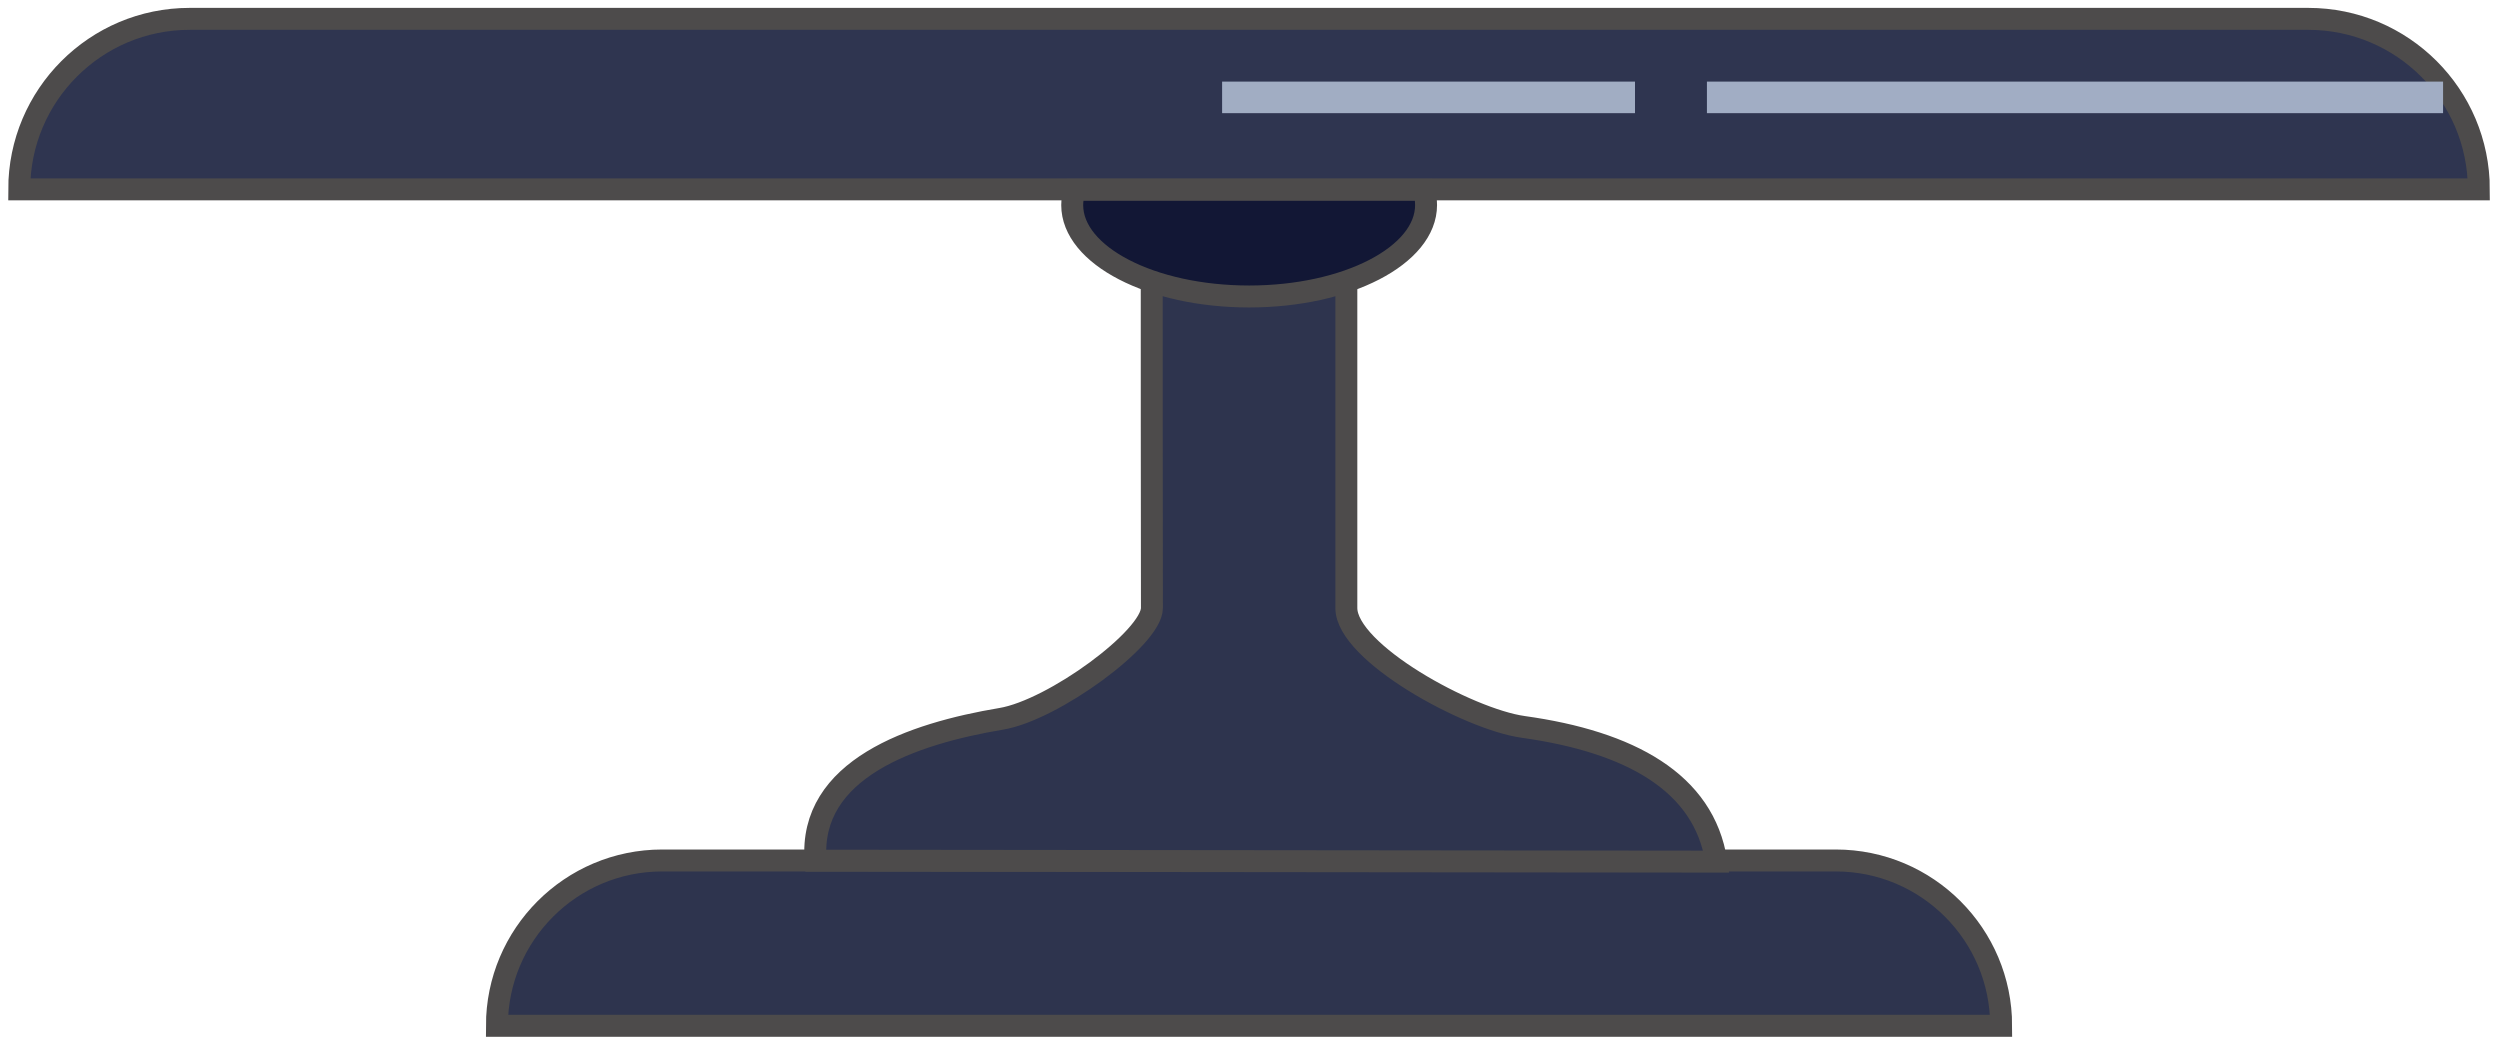<svg width="2278" height="954" viewBox="0 0 2278 954" fill="none" xmlns="http://www.w3.org/2000/svg">
<path d="M2258.72 172.562H17.523C17.523 86.807 87.09 17.186 172.778 17.186H2103.3C2189.16 17.186 2258.72 86.807 2258.72 172.562Z" fill="#2F3550" stroke="#4D4B4B" stroke-width="20" stroke-miterlimit="10"/>
<path d="M1823.45 934.71H452.796C452.796 851.585 520.26 784.069 603.32 784.069H1672.75C1755.99 784.069 1823.45 851.585 1823.45 934.71Z" fill="#2E344E" stroke="#4D4B4B" stroke-width="20" stroke-miterlimit="10"/>
<path d="M1049.46 256.037H1226.79C1226.79 256.037 1226.79 499.798 1226.79 553.986C1226.79 594.672 1337.71 655.349 1388 662.364C1484.73 675.867 1552.72 712.519 1563.93 785.121L743.154 784.244C736.67 700.594 831.645 668.501 912.251 654.998C959.739 647.107 1049.63 581.168 1049.63 553.986C1049.46 513.301 1049.46 256.037 1049.46 256.037Z" fill="#2E344E" stroke="#4D4B4B" stroke-width="20" stroke-miterlimit="10"/>
<path d="M1489.81 74.356H1113.59V103.116H1489.81V74.356Z" fill="#A1ADC3"/>
<path d="M2226.13 74.356H1555.35V103.116H2226.13V74.356Z" fill="#A1ADC4"/>
<path d="M1299.43 186.854C1299.43 232.8 1227.23 270.153 1138.21 270.153C1049.2 270.153 977 232.8 977 186.854C977 182.119 977.876 177.559 979.278 173H1297.32C1298.73 177.559 1299.43 182.119 1299.43 186.854Z" fill="#121735" stroke="#4D4B4B" stroke-width="20" stroke-miterlimit="10"/>
</svg>
